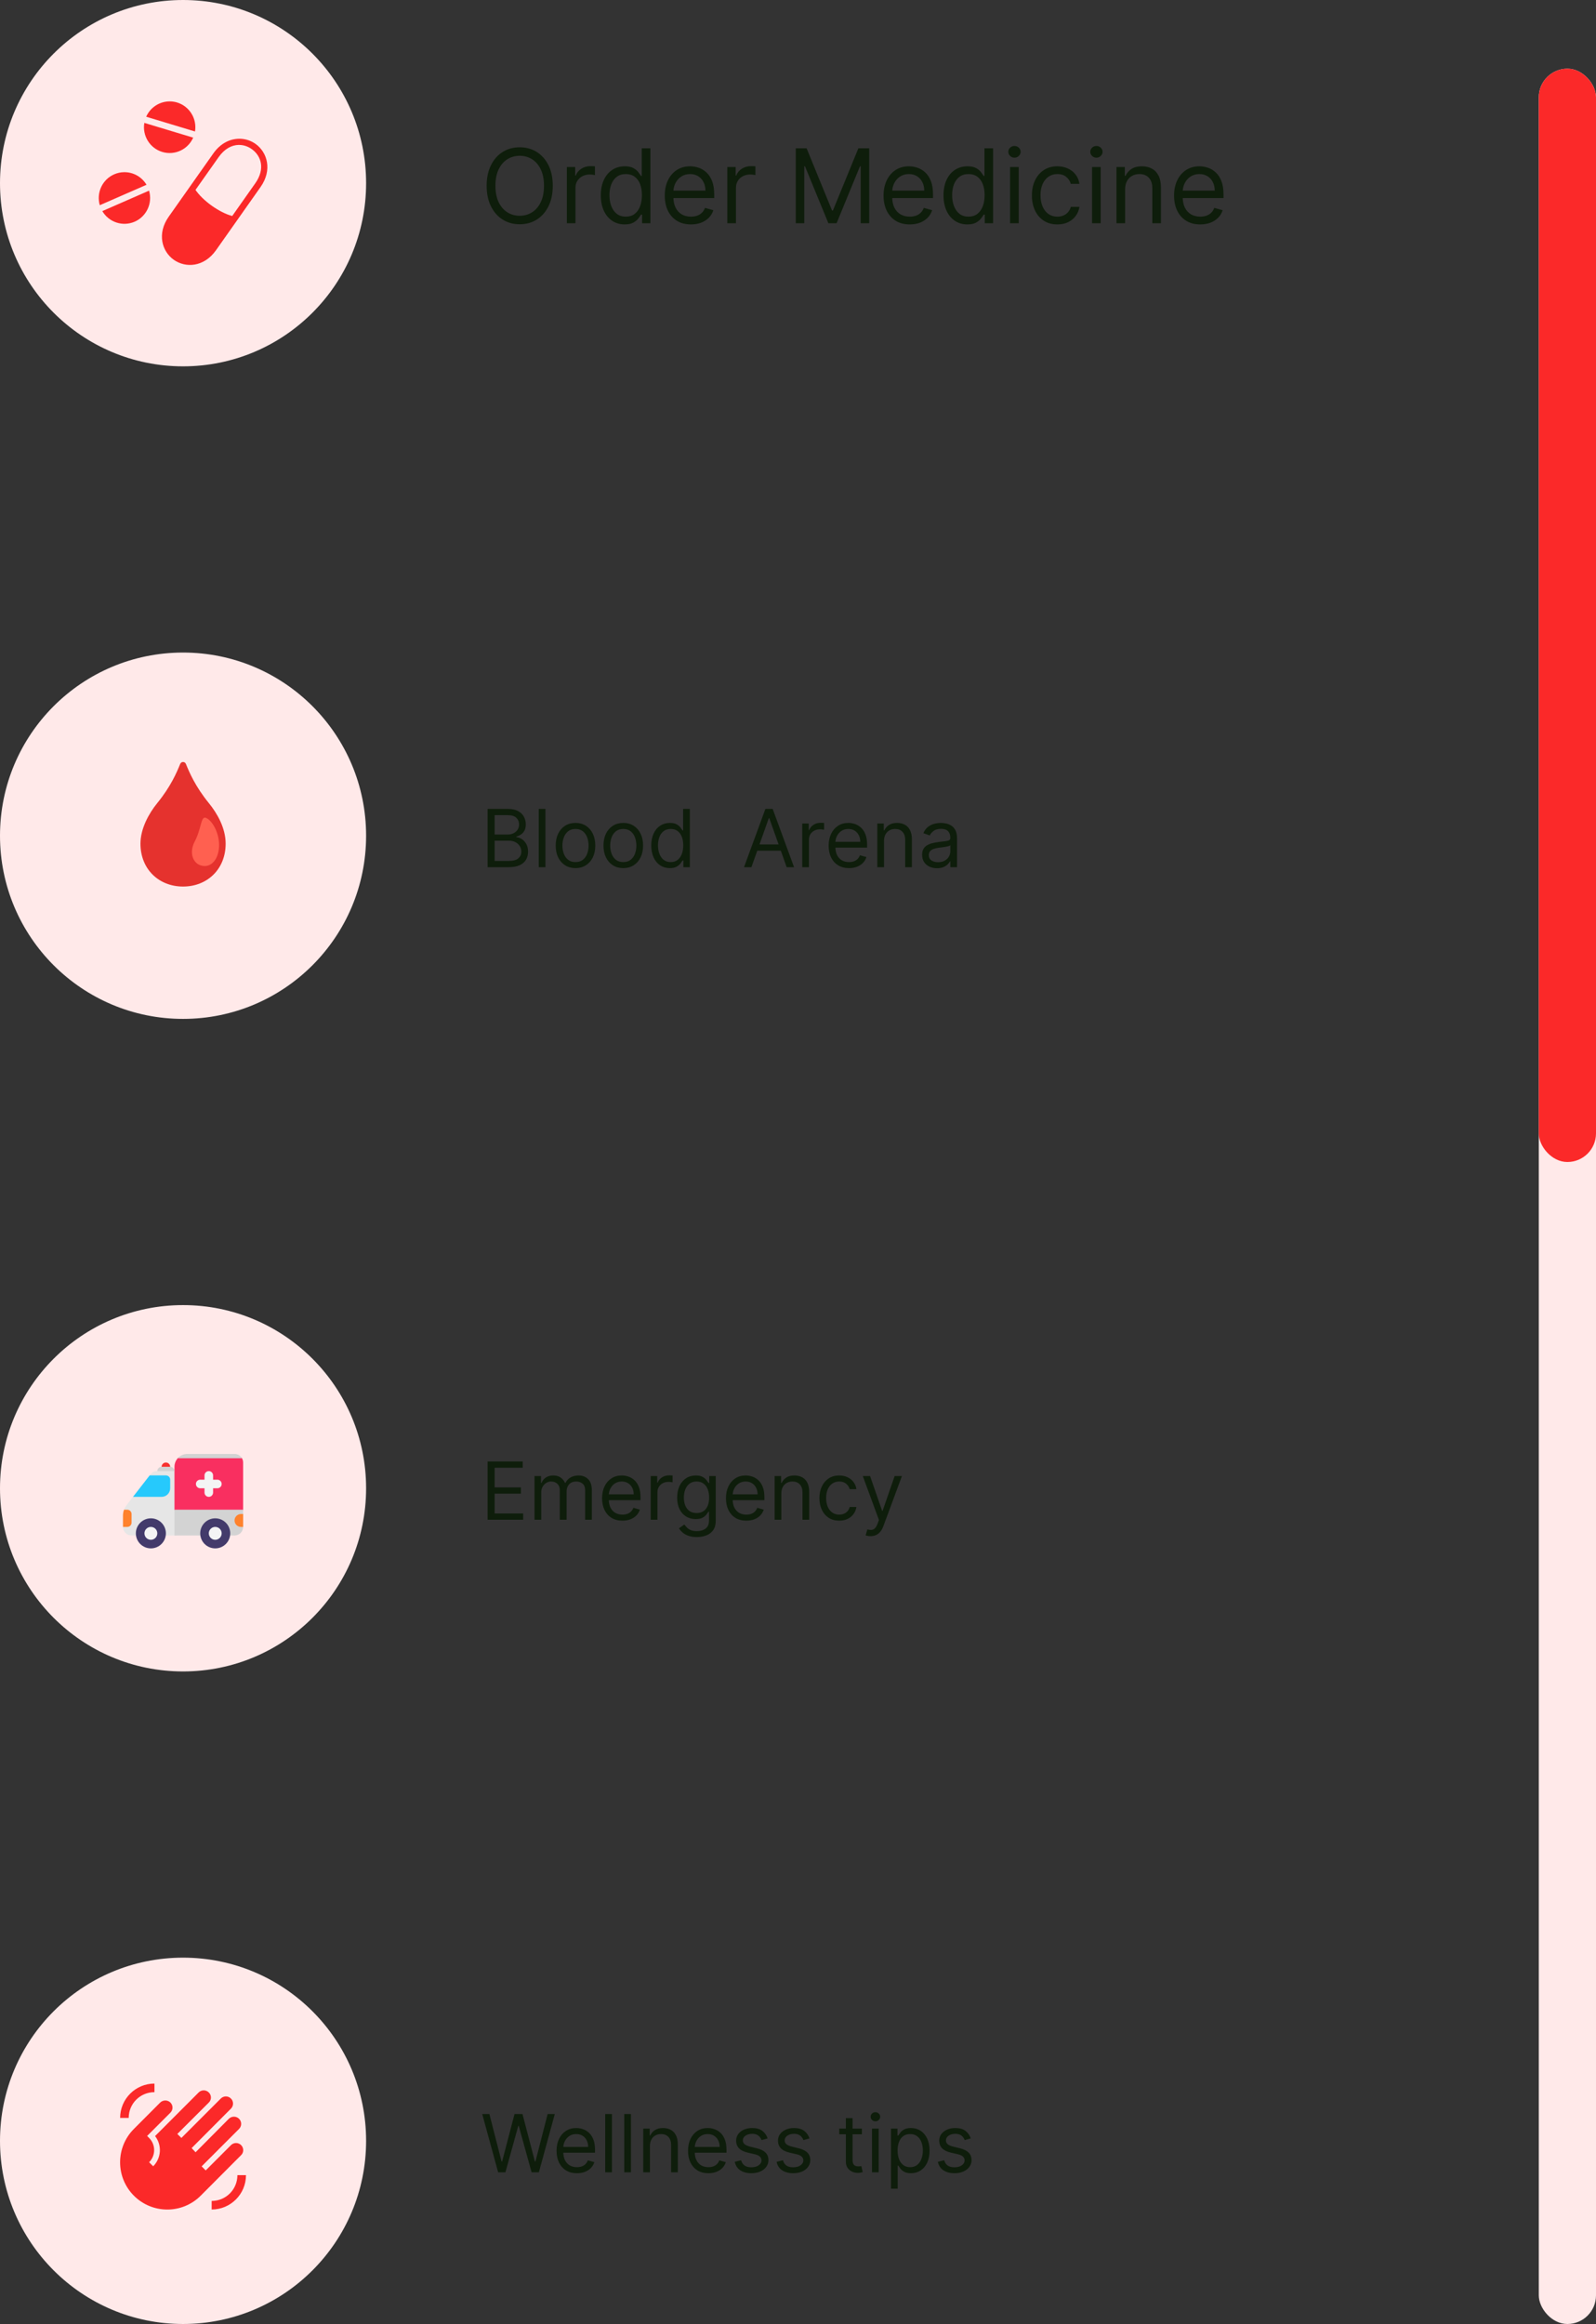 <svg width="279" height="406" viewBox="0 0 279 406" fill="none" xmlns="http://www.w3.org/2000/svg">
<rect x="0" y="0" width="279" height="406" fill="#333333" stroke="none"/>
<path d="M64 32C64 49.673 49.673 64 32 64C14.327 64 0 49.673 0 32C0 14.327 14.327 0 32 0C49.673 0 64 14.327 64 32Z" fill="#FFE9E9"/>
<path d="M29.588 17.714C27.844 17.744 26.269 18.784 25.557 20.392L34.088 22.969C34.463 20.732 33.119 18.563 30.957 17.905C30.569 17.788 30.163 17.723 29.757 17.714H29.588ZM25.232 21.469C24.85 23.712 26.194 25.887 28.363 26.544C30.538 27.2 32.857 26.125 33.769 24.044L25.232 21.469ZM41.825 24.238C40.244 24.244 38.563 25.006 37.294 26.8L29.494 37.856C27.4 40.819 28.313 43.919 30.375 45.381C32.444 46.85 35.663 46.681 37.757 43.719L45.55 32.669C47.644 29.7 46.732 26.606 44.669 25.137C43.894 24.587 42.963 24.269 41.982 24.238H41.825ZM41.713 25.319C41.794 25.319 41.875 25.319 41.95 25.325C42.707 25.356 43.419 25.625 44.019 26.056C45.625 27.194 46.432 29.462 44.625 32.019L40.594 37.737C38.357 37.138 35.482 35.094 34.175 33.175L38.219 27.45C39.275 25.956 40.532 25.344 41.713 25.319ZM21.703 30.081C21.102 30.087 20.509 30.212 19.958 30.456C17.888 31.363 16.812 33.675 17.443 35.85L25.613 32.281C24.794 30.9 23.307 30.062 21.703 30.081ZM26.057 33.306L17.888 36.881C19.041 38.844 21.469 39.631 23.55 38.725C25.625 37.812 26.7 35.487 26.057 33.306Z" fill="#FB2929"/>
<path d="M96.631 32.455C96.631 33.835 96.381 35.028 95.883 36.034C95.384 37.04 94.7 37.815 93.831 38.361C92.962 38.906 91.969 39.179 90.852 39.179C89.736 39.179 88.743 38.906 87.874 38.361C87.004 37.815 86.32 37.04 85.822 36.034C85.323 35.028 85.074 33.835 85.074 32.455C85.074 31.074 85.323 29.881 85.822 28.875C86.32 27.869 87.004 27.094 87.874 26.548C88.743 26.003 89.736 25.73 90.852 25.73C91.969 25.73 92.962 26.003 93.831 26.548C94.7 27.094 95.384 27.869 95.883 28.875C96.381 29.881 96.631 31.074 96.631 32.455ZM95.097 32.455C95.097 31.321 94.907 30.364 94.528 29.584C94.153 28.805 93.644 28.215 93 27.814C92.361 27.413 91.645 27.213 90.852 27.213C90.06 27.213 89.342 27.413 88.698 27.814C88.059 28.215 87.55 28.805 87.171 29.584C86.796 30.364 86.608 31.321 86.608 32.455C86.608 33.588 86.796 34.545 87.171 35.325C87.55 36.104 88.059 36.695 88.698 37.095C89.342 37.496 90.06 37.696 90.852 37.696C91.645 37.696 92.361 37.496 93 37.095C93.644 36.695 94.153 36.104 94.528 35.325C94.907 34.545 95.097 33.588 95.097 32.455ZM99.092 39V29.182H100.549V30.665H100.651C100.83 30.179 101.154 29.785 101.623 29.482C102.092 29.18 102.62 29.028 103.208 29.028C103.319 29.028 103.457 29.03 103.624 29.035C103.79 29.039 103.915 29.046 104.001 29.054V30.588C103.95 30.575 103.832 30.556 103.649 30.53C103.47 30.501 103.281 30.486 103.08 30.486C102.603 30.486 102.177 30.586 101.802 30.786C101.431 30.982 101.137 31.255 100.92 31.604C100.707 31.95 100.6 32.344 100.6 32.787V39H99.092ZM109.197 39.205C108.379 39.205 107.657 38.998 107.031 38.584C106.404 38.167 105.914 37.579 105.56 36.82C105.207 36.057 105.03 35.156 105.03 34.117C105.03 33.085 105.207 32.19 105.56 31.432C105.914 30.673 106.406 30.087 107.037 29.674C107.668 29.261 108.396 29.054 109.223 29.054C109.862 29.054 110.367 29.16 110.738 29.374C111.113 29.582 111.398 29.821 111.594 30.09C111.795 30.354 111.95 30.571 112.061 30.741H112.189V25.909H113.697V39H112.24V37.492H112.061C111.95 37.67 111.793 37.896 111.588 38.169C111.384 38.438 111.092 38.678 110.712 38.891C110.333 39.1 109.828 39.205 109.197 39.205ZM109.402 37.849C110.007 37.849 110.518 37.692 110.936 37.376C111.354 37.057 111.671 36.616 111.888 36.053C112.106 35.486 112.214 34.832 112.214 34.091C112.214 33.358 112.108 32.717 111.895 32.167C111.682 31.613 111.366 31.183 110.949 30.876C110.531 30.565 110.016 30.409 109.402 30.409C108.763 30.409 108.23 30.573 107.804 30.901C107.382 31.225 107.065 31.666 106.852 32.224C106.643 32.778 106.538 33.401 106.538 34.091C106.538 34.79 106.645 35.425 106.858 35.996C107.075 36.562 107.395 37.014 107.817 37.351C108.243 37.683 108.771 37.849 109.402 37.849ZM120.786 39.205C119.84 39.205 119.024 38.996 118.338 38.578C117.656 38.156 117.13 37.568 116.759 36.814C116.393 36.055 116.21 35.173 116.21 34.168C116.21 33.162 116.393 32.276 116.759 31.509C117.13 30.737 117.646 30.136 118.306 29.706C118.971 29.271 119.746 29.054 120.633 29.054C121.144 29.054 121.649 29.139 122.148 29.31C122.646 29.48 123.1 29.757 123.509 30.141C123.918 30.52 124.244 31.023 124.487 31.649C124.73 32.276 124.852 33.047 124.852 33.963V34.602H117.283V33.298H123.317C123.317 32.744 123.207 32.25 122.985 31.815C122.768 31.381 122.457 31.038 122.052 30.786C121.651 30.535 121.178 30.409 120.633 30.409C120.032 30.409 119.512 30.558 119.073 30.857C118.638 31.151 118.304 31.534 118.07 32.007C117.835 32.48 117.718 32.987 117.718 33.528V34.398C117.718 35.139 117.846 35.768 118.102 36.283C118.362 36.795 118.722 37.185 119.182 37.453C119.642 37.717 120.177 37.849 120.786 37.849C121.183 37.849 121.54 37.794 121.86 37.683C122.184 37.568 122.463 37.398 122.697 37.172C122.932 36.942 123.113 36.656 123.241 36.315L124.698 36.724C124.545 37.219 124.287 37.653 123.925 38.028C123.563 38.399 123.115 38.689 122.582 38.898C122.05 39.102 121.451 39.205 120.786 39.205ZM127.146 39V29.182H128.604V30.665H128.706C128.885 30.179 129.209 29.785 129.678 29.482C130.146 29.18 130.675 29.028 131.263 29.028C131.374 29.028 131.512 29.03 131.678 29.035C131.844 29.039 131.97 29.046 132.055 29.054V30.588C132.004 30.575 131.887 30.556 131.704 30.53C131.525 30.501 131.335 30.486 131.135 30.486C130.658 30.486 130.232 30.586 129.857 30.786C129.486 30.982 129.192 31.255 128.974 31.604C128.761 31.95 128.655 32.344 128.655 32.787V39H127.146ZM139.111 25.909H141.003L145.452 36.776H145.605L150.054 25.909H151.946V39H150.463V29.054H150.335L146.244 39H144.812L140.721 29.054H140.594V39H139.111V25.909ZM159.036 39.205C158.09 39.205 157.274 38.996 156.588 38.578C155.906 38.156 155.38 37.568 155.009 36.814C154.643 36.055 154.46 35.173 154.46 34.168C154.46 33.162 154.643 32.276 155.009 31.509C155.38 30.737 155.896 30.136 156.556 29.706C157.221 29.271 157.996 29.054 158.883 29.054C159.394 29.054 159.899 29.139 160.398 29.31C160.896 29.48 161.35 29.757 161.759 30.141C162.168 30.52 162.494 31.023 162.737 31.649C162.98 32.276 163.102 33.047 163.102 33.963V34.602H155.533V33.298H161.567C161.567 32.744 161.457 32.25 161.235 31.815C161.018 31.381 160.707 31.038 160.302 30.786C159.901 30.535 159.428 30.409 158.883 30.409C158.282 30.409 157.762 30.558 157.323 30.857C156.888 31.151 156.554 31.534 156.32 32.007C156.085 32.48 155.968 32.987 155.968 33.528V34.398C155.968 35.139 156.096 35.768 156.352 36.283C156.612 36.795 156.972 37.185 157.432 37.453C157.892 37.717 158.427 37.849 159.036 37.849C159.433 37.849 159.79 37.794 160.11 37.683C160.434 37.568 160.713 37.398 160.947 37.172C161.182 36.942 161.363 36.656 161.491 36.315L162.948 36.724C162.795 37.219 162.537 37.653 162.175 38.028C161.813 38.399 161.365 38.689 160.832 38.898C160.3 39.102 159.701 39.205 159.036 39.205ZM169.104 39.205C168.286 39.205 167.563 38.998 166.937 38.584C166.31 38.167 165.82 37.579 165.467 36.82C165.113 36.057 164.936 35.156 164.936 34.117C164.936 33.085 165.113 32.19 165.467 31.432C165.82 30.673 166.313 30.087 166.943 29.674C167.574 29.261 168.303 29.054 169.129 29.054C169.768 29.054 170.273 29.16 170.644 29.374C171.019 29.582 171.305 29.821 171.501 30.09C171.701 30.354 171.857 30.571 171.967 30.741H172.095V25.909H173.604V39H172.146V37.492H171.967C171.857 37.67 171.699 37.896 171.494 38.169C171.29 38.438 170.998 38.678 170.619 38.891C170.239 39.1 169.734 39.205 169.104 39.205ZM169.308 37.849C169.913 37.849 170.425 37.692 170.842 37.376C171.26 37.057 171.577 36.616 171.795 36.053C172.012 35.486 172.121 34.832 172.121 34.091C172.121 33.358 172.014 32.717 171.801 32.167C171.588 31.613 171.273 31.183 170.855 30.876C170.438 30.565 169.922 30.409 169.308 30.409C168.669 30.409 168.136 30.573 167.71 30.901C167.288 31.225 166.971 31.666 166.758 32.224C166.549 32.778 166.445 33.401 166.445 34.091C166.445 34.79 166.551 35.425 166.764 35.996C166.982 36.562 167.301 37.014 167.723 37.351C168.149 37.683 168.678 37.849 169.308 37.849ZM176.576 39V29.182H178.085V39H176.576ZM177.343 27.546C177.049 27.546 176.795 27.445 176.582 27.245C176.374 27.045 176.269 26.804 176.269 26.523C176.269 26.241 176.374 26.001 176.582 25.8C176.795 25.6 177.049 25.5 177.343 25.5C177.637 25.5 177.888 25.6 178.097 25.8C178.31 26.001 178.417 26.241 178.417 26.523C178.417 26.804 178.31 27.045 178.097 27.245C177.888 27.445 177.637 27.546 177.343 27.546ZM184.836 39.205C183.916 39.205 183.123 38.987 182.458 38.553C181.794 38.118 181.282 37.519 180.924 36.756C180.566 35.994 180.387 35.122 180.387 34.142C180.387 33.145 180.57 32.265 180.937 31.502C181.308 30.735 181.823 30.136 182.484 29.706C183.149 29.271 183.924 29.054 184.811 29.054C185.501 29.054 186.123 29.182 186.677 29.438C187.231 29.693 187.685 30.051 188.039 30.511C188.392 30.972 188.612 31.509 188.697 32.122H187.188C187.073 31.675 186.818 31.278 186.421 30.933C186.029 30.584 185.501 30.409 184.836 30.409C184.248 30.409 183.732 30.562 183.289 30.869C182.85 31.172 182.507 31.6 182.26 32.154C182.017 32.704 181.896 33.349 181.896 34.091C181.896 34.849 182.015 35.51 182.254 36.072C182.497 36.635 182.838 37.072 183.276 37.383C183.72 37.694 184.24 37.849 184.836 37.849C185.228 37.849 185.584 37.781 185.904 37.645C186.223 37.508 186.494 37.312 186.715 37.057C186.937 36.801 187.095 36.494 187.188 36.136H188.697C188.612 36.716 188.401 37.238 188.064 37.702C187.732 38.163 187.291 38.529 186.741 38.802C186.195 39.07 185.561 39.205 184.836 39.205ZM190.902 39V29.182H192.411V39H190.902ZM191.669 27.546C191.375 27.546 191.122 27.445 190.909 27.245C190.7 27.045 190.595 26.804 190.595 26.523C190.595 26.241 190.7 26.001 190.909 25.8C191.122 25.6 191.375 25.5 191.669 25.5C191.963 25.5 192.215 25.6 192.423 25.8C192.637 26.001 192.743 26.241 192.743 26.523C192.743 26.804 192.637 27.045 192.423 27.245C192.215 27.445 191.963 27.546 191.669 27.546ZM196.682 33.094V39H195.174V29.182H196.631V30.716H196.759C196.989 30.217 197.338 29.817 197.807 29.514C198.276 29.207 198.881 29.054 199.623 29.054C200.287 29.054 200.869 29.19 201.368 29.463C201.866 29.732 202.254 30.141 202.531 30.69C202.808 31.236 202.946 31.926 202.946 32.761V39H201.438V32.864C201.438 32.092 201.238 31.491 200.837 31.061C200.436 30.626 199.887 30.409 199.188 30.409C198.706 30.409 198.276 30.514 197.897 30.722C197.522 30.931 197.225 31.236 197.008 31.636C196.791 32.037 196.682 32.523 196.682 33.094ZM209.819 39.205C208.873 39.205 208.057 38.996 207.371 38.578C206.689 38.156 206.163 37.568 205.792 36.814C205.426 36.055 205.243 35.173 205.243 34.168C205.243 33.162 205.426 32.276 205.792 31.509C206.163 30.737 206.679 30.136 207.339 29.706C208.004 29.271 208.78 29.054 209.666 29.054C210.177 29.054 210.682 29.139 211.181 29.31C211.68 29.48 212.133 29.757 212.542 30.141C212.952 30.52 213.278 31.023 213.52 31.649C213.763 32.276 213.885 33.047 213.885 33.963V34.602H206.317V33.298H212.351C212.351 32.744 212.24 32.25 212.018 31.815C211.801 31.381 211.49 31.038 211.085 30.786C210.684 30.535 210.211 30.409 209.666 30.409C209.065 30.409 208.545 30.558 208.106 30.857C207.672 31.151 207.337 31.534 207.103 32.007C206.868 32.48 206.751 32.987 206.751 33.528V34.398C206.751 35.139 206.879 35.768 207.135 36.283C207.395 36.795 207.755 37.185 208.215 37.453C208.675 37.717 209.21 37.849 209.819 37.849C210.216 37.849 210.574 37.794 210.893 37.683C211.217 37.568 211.496 37.398 211.731 37.172C211.965 36.942 212.146 36.656 212.274 36.315L213.731 36.724C213.578 37.219 213.32 37.653 212.958 38.028C212.596 38.399 212.148 38.689 211.616 38.898C211.083 39.102 210.484 39.205 209.819 39.205Z" fill="#0E1D0B"/>
<path d="M64 146C64 163.673 49.673 178 32 178C14.327 178 0 163.673 0 146C0 128.327 14.327 114 32 114C49.673 114 64 128.327 64 146Z" fill="#FFE9E9"/>
<path d="M36.507 140.299C34.145 137.402 33.101 134.938 32.502 133.468C32.313 133.005 31.685 133.005 31.497 133.468C30.899 134.938 29.855 137.402 27.492 140.299C26.013 142.114 24.554 144.771 24.554 147.388C24.554 151.854 27.777 154.879 32 154.879C36.222 154.879 39.446 151.853 39.446 147.388C39.446 144.668 37.987 142.114 36.507 140.299Z" fill="#E5322E"/>
<path d="M34.059 146.97C35.249 144.705 35.081 142.489 36.022 142.888C37.301 143.434 38.716 146.237 38.186 148.778C37.807 150.589 36.584 151.686 35.026 151.163C33.768 150.741 32.986 149.01 34.059 146.97Z" fill="#FF6050"/>
<path d="M85.233 151.5V141.318H88.793C89.502 141.318 90.087 141.441 90.548 141.686C91.008 141.928 91.351 142.254 91.577 142.665C91.802 143.073 91.915 143.526 91.915 144.023C91.915 144.46 91.837 144.821 91.681 145.107C91.529 145.392 91.326 145.617 91.075 145.783C90.826 145.948 90.556 146.071 90.264 146.151V146.25C90.576 146.27 90.889 146.379 91.204 146.578C91.519 146.777 91.782 147.062 91.994 147.433C92.206 147.804 92.312 148.259 92.312 148.795C92.312 149.306 92.197 149.765 91.965 150.173C91.733 150.58 91.366 150.903 90.866 151.142C90.365 151.381 89.714 151.5 88.912 151.5H85.233ZM86.466 150.406H88.912C89.717 150.406 90.289 150.25 90.627 149.939C90.969 149.624 91.139 149.243 91.139 148.795C91.139 148.451 91.051 148.133 90.876 147.841C90.7 147.546 90.45 147.311 90.125 147.135C89.8 146.956 89.416 146.866 88.972 146.866H86.466V150.406ZM86.466 145.793H88.753C89.124 145.793 89.459 145.72 89.757 145.574C90.059 145.428 90.297 145.223 90.473 144.957C90.652 144.692 90.742 144.381 90.742 144.023C90.742 143.575 90.586 143.196 90.274 142.884C89.963 142.569 89.469 142.412 88.793 142.412H86.466V145.793ZM95.353 141.318V151.5H94.179V141.318H95.353ZM100.604 151.659C99.915 151.659 99.31 151.495 98.789 151.167C98.272 150.839 97.868 150.38 97.576 149.79C97.288 149.2 97.144 148.51 97.144 147.722C97.144 146.926 97.288 146.232 97.576 145.638C97.868 145.045 98.272 144.585 98.789 144.256C99.31 143.928 99.915 143.764 100.604 143.764C101.293 143.764 101.896 143.928 102.414 144.256C102.934 144.585 103.338 145.045 103.627 145.638C103.918 146.232 104.064 146.926 104.064 147.722C104.064 148.51 103.918 149.2 103.627 149.79C103.338 150.38 102.934 150.839 102.414 151.167C101.896 151.495 101.293 151.659 100.604 151.659ZM100.604 150.605C101.128 150.605 101.558 150.471 101.896 150.202C102.235 149.934 102.485 149.581 102.647 149.143C102.81 148.706 102.891 148.232 102.891 147.722C102.891 147.211 102.81 146.736 102.647 146.295C102.485 145.854 102.235 145.498 101.896 145.226C101.558 144.954 101.128 144.818 100.604 144.818C100.08 144.818 99.649 144.954 99.311 145.226C98.973 145.498 98.723 145.854 98.561 146.295C98.398 146.736 98.317 147.211 98.317 147.722C98.317 148.232 98.398 148.706 98.561 149.143C98.723 149.581 98.973 149.934 99.311 150.202C99.649 150.471 100.08 150.605 100.604 150.605ZM108.957 151.659C108.268 151.659 107.663 151.495 107.143 151.167C106.626 150.839 106.221 150.38 105.93 149.79C105.641 149.2 105.497 148.51 105.497 147.722C105.497 146.926 105.641 146.232 105.93 145.638C106.221 145.045 106.626 144.585 107.143 144.256C107.663 143.928 108.268 143.764 108.957 143.764C109.647 143.764 110.25 143.928 110.767 144.256C111.287 144.585 111.692 145.045 111.98 145.638C112.272 146.232 112.418 146.926 112.418 147.722C112.418 148.51 112.272 149.2 111.98 149.79C111.692 150.38 111.287 150.839 110.767 151.167C110.25 151.495 109.647 151.659 108.957 151.659ZM108.957 150.605C109.481 150.605 109.912 150.471 110.25 150.202C110.588 149.934 110.838 149.581 111.001 149.143C111.163 148.706 111.244 148.232 111.244 147.722C111.244 147.211 111.163 146.736 111.001 146.295C110.838 145.854 110.588 145.498 110.25 145.226C109.912 144.954 109.481 144.818 108.957 144.818C108.434 144.818 108.003 144.954 107.665 145.226C107.327 145.498 107.076 145.854 106.914 146.295C106.752 146.736 106.67 147.211 106.67 147.722C106.67 148.232 106.752 148.706 106.914 149.143C107.076 149.581 107.327 149.934 107.665 150.202C108.003 150.471 108.434 150.605 108.957 150.605ZM117.092 151.659C116.456 151.659 115.894 151.498 115.407 151.177C114.92 150.852 114.538 150.395 114.263 149.805C113.988 149.211 113.851 148.51 113.851 147.702C113.851 146.9 113.988 146.204 114.263 145.614C114.538 145.024 114.921 144.568 115.412 144.246C115.902 143.925 116.469 143.764 117.112 143.764C117.609 143.764 118.002 143.847 118.29 144.013C118.582 144.175 118.804 144.361 118.956 144.57C119.112 144.775 119.233 144.944 119.319 145.077H119.419V141.318H120.592V151.5H119.459V150.327H119.319C119.233 150.466 119.111 150.642 118.952 150.854C118.792 151.062 118.565 151.25 118.27 151.415C117.975 151.578 117.583 151.659 117.092 151.659ZM117.251 150.605C117.722 150.605 118.12 150.482 118.444 150.237C118.769 149.989 119.016 149.646 119.185 149.208C119.354 148.767 119.439 148.259 119.439 147.682C119.439 147.112 119.356 146.613 119.19 146.185C119.024 145.754 118.779 145.42 118.454 145.181C118.13 144.939 117.729 144.818 117.251 144.818C116.754 144.818 116.34 144.946 116.008 145.201C115.68 145.453 115.433 145.796 115.268 146.23C115.105 146.661 115.024 147.145 115.024 147.682C115.024 148.225 115.107 148.719 115.273 149.163C115.442 149.604 115.69 149.955 116.018 150.217C116.35 150.476 116.761 150.605 117.251 150.605ZM131.356 151.5H130.063L133.802 141.318H135.074L138.813 151.5H137.52L134.478 142.929H134.398L131.356 151.5ZM131.833 147.523H137.043V148.616H131.833V147.523ZM140.24 151.5V143.864H141.373V145.017H141.453C141.592 144.639 141.844 144.333 142.209 144.097C142.573 143.862 142.984 143.744 143.442 143.744C143.528 143.744 143.635 143.746 143.765 143.749C143.894 143.753 143.992 143.758 144.058 143.764V144.957C144.018 144.947 143.927 144.933 143.785 144.913C143.645 144.889 143.498 144.878 143.342 144.878C142.971 144.878 142.64 144.956 142.348 145.112C142.059 145.264 141.831 145.476 141.662 145.748C141.496 146.016 141.413 146.323 141.413 146.668V151.5H140.24ZM148.418 151.659C147.682 151.659 147.048 151.497 146.514 151.172C145.984 150.844 145.574 150.386 145.286 149.8C145.001 149.21 144.858 148.524 144.858 147.741C144.858 146.959 145.001 146.27 145.286 145.673C145.574 145.073 145.975 144.606 146.489 144.271C147.006 143.933 147.609 143.764 148.299 143.764C148.697 143.764 149.089 143.83 149.477 143.963C149.865 144.096 150.218 144.311 150.536 144.609C150.854 144.904 151.108 145.295 151.297 145.783C151.486 146.27 151.58 146.87 151.58 147.582V148.08H145.694V147.065H150.387C150.387 146.634 150.301 146.25 150.128 145.912C149.959 145.574 149.717 145.307 149.403 145.112C149.091 144.916 148.723 144.818 148.299 144.818C147.831 144.818 147.427 144.934 147.086 145.166C146.748 145.395 146.488 145.693 146.305 146.061C146.123 146.429 146.032 146.823 146.032 147.244V147.92C146.032 148.497 146.131 148.986 146.33 149.387C146.532 149.785 146.812 150.088 147.17 150.297C147.528 150.502 147.944 150.605 148.418 150.605C148.726 150.605 149.005 150.562 149.253 150.476C149.505 150.386 149.722 150.254 149.905 150.078C150.087 149.899 150.228 149.677 150.327 149.412L151.461 149.73C151.341 150.115 151.141 150.453 150.859 150.744C150.577 151.033 150.229 151.258 149.815 151.42C149.401 151.58 148.935 151.659 148.418 151.659ZM154.538 146.906V151.5H153.365V143.864H154.498V145.057H154.598C154.777 144.669 155.049 144.357 155.413 144.122C155.778 143.884 156.248 143.764 156.825 143.764C157.342 143.764 157.795 143.87 158.182 144.082C158.57 144.291 158.872 144.609 159.087 145.037C159.303 145.461 159.41 145.998 159.41 146.648V151.5H158.237V146.727C158.237 146.127 158.081 145.66 157.77 145.325C157.458 144.987 157.031 144.818 156.487 144.818C156.113 144.818 155.778 144.899 155.483 145.062C155.191 145.224 154.961 145.461 154.792 145.773C154.623 146.084 154.538 146.462 154.538 146.906ZM163.801 151.679C163.318 151.679 162.878 151.588 162.484 151.406C162.09 151.22 161.776 150.953 161.544 150.605C161.312 150.254 161.196 149.83 161.196 149.332C161.196 148.895 161.283 148.54 161.455 148.268C161.627 147.993 161.858 147.778 162.146 147.622C162.434 147.466 162.752 147.35 163.1 147.274C163.452 147.195 163.805 147.132 164.159 147.085C164.623 147.026 165 146.981 165.288 146.951C165.58 146.918 165.792 146.863 165.924 146.787C166.06 146.711 166.128 146.578 166.128 146.389V146.349C166.128 145.859 165.994 145.478 165.725 145.206C165.46 144.934 165.058 144.798 164.517 144.798C163.957 144.798 163.518 144.921 163.2 145.166C162.882 145.411 162.658 145.673 162.529 145.952L161.415 145.554C161.614 145.09 161.879 144.729 162.211 144.47C162.545 144.208 162.91 144.026 163.304 143.923C163.702 143.817 164.093 143.764 164.478 143.764C164.723 143.764 165.005 143.794 165.323 143.854C165.644 143.91 165.954 144.028 166.252 144.207C166.554 144.386 166.804 144.656 167.003 145.017C167.202 145.378 167.301 145.862 167.301 146.469V151.5H166.128V150.466H166.069C165.989 150.632 165.856 150.809 165.671 150.998C165.485 151.187 165.238 151.348 164.93 151.48C164.622 151.613 164.246 151.679 163.801 151.679ZM163.98 150.625C164.444 150.625 164.836 150.534 165.154 150.352C165.475 150.169 165.717 149.934 165.88 149.646C166.045 149.357 166.128 149.054 166.128 148.736V147.662C166.078 147.722 165.969 147.776 165.8 147.826C165.634 147.872 165.442 147.914 165.223 147.95C165.008 147.983 164.797 148.013 164.592 148.04C164.39 148.063 164.226 148.083 164.1 148.099C163.795 148.139 163.51 148.204 163.245 148.293C162.983 148.379 162.771 148.51 162.608 148.686C162.449 148.858 162.37 149.094 162.37 149.392C162.37 149.8 162.52 150.108 162.822 150.317C163.127 150.522 163.513 150.625 163.98 150.625Z" fill="#0E1D0B"/>
<path d="M64 260C64 277.673 49.673 292 32 292C14.327 292 0 277.673 0 260C0 242.327 14.327 228 32 228C49.673 228 64 242.327 64 260Z" fill="#FFE9E9"/>
<path d="M30.5 257H27.483C27.255 257 27.03 257.052 26.824 257.152C26.619 257.253 26.439 257.399 26.299 257.579L22.132 262.938C21.723 263.464 21.5 264.112 21.5 264.779V266.75C21.5 267.148 21.658 267.529 21.939 267.811C22.221 268.092 22.602 268.25 23 268.25H30.74C30.74 262.781 31.338 257.816 30.5 257Z" fill="#E6E6E6"/>
<path d="M31.168 254.651C30.956 254.86 30.788 255.109 30.673 255.383C30.558 255.658 30.5 255.953 30.5 256.25V263.818H42.5V255.5C42.501 255.197 42.409 254.901 42.237 254.651H31.167H31.168Z" fill="#F92F60"/>
<path d="M32.75 254C32.433 254 32.12 254.066 31.831 254.195C31.542 254.325 31.284 254.514 31.073 254.75H42.299C42.167 254.522 41.978 254.333 41.75 254.201C41.522 254.069 41.263 254 41 254H32.75ZM42.5 263.75H30.5V268.25H41C41.398 268.25 41.779 268.092 42.061 267.811C42.342 267.529 42.5 267.148 42.5 266.75V263.75Z" fill="#D3D3D3"/>
<path d="M29 267.875C29 268.571 28.723 269.239 28.231 269.731C27.739 270.223 27.071 270.5 26.375 270.5C25.679 270.5 25.011 270.223 24.519 269.731C24.027 269.239 23.75 268.571 23.75 267.875C23.75 267.179 24.027 266.511 24.519 266.019C25.011 265.527 25.679 265.25 26.375 265.25C27.071 265.25 27.739 265.527 28.231 266.019C28.723 266.511 29 267.179 29 267.875ZM40.25 267.875C40.25 268.571 39.973 269.239 39.481 269.731C38.989 270.223 38.321 270.5 37.625 270.5C36.929 270.5 36.261 270.223 35.769 269.731C35.277 269.239 35 268.571 35 267.875C35 267.179 35.277 266.511 35.769 266.019C36.261 265.527 36.929 265.25 37.625 265.25C38.321 265.25 38.989 265.527 39.481 266.019C39.973 266.511 40.25 267.179 40.25 267.875Z" fill="#433B6B"/>
<path d="M27.5 267.875C27.5 268.173 27.381 268.46 27.171 268.67C26.959 268.881 26.673 269 26.375 269C26.077 269 25.791 268.881 25.579 268.67C25.369 268.46 25.25 268.173 25.25 267.875C25.25 267.577 25.369 267.29 25.579 267.08C25.791 266.869 26.077 266.75 26.375 266.75C26.673 266.75 26.959 266.869 27.171 267.08C27.381 267.29 27.5 267.577 27.5 267.875ZM38.75 267.875C38.75 268.023 38.721 268.169 38.664 268.306C38.608 268.442 38.525 268.566 38.42 268.67C38.316 268.775 38.192 268.858 38.056 268.914C37.919 268.971 37.773 269 37.625 269C37.477 269 37.331 268.971 37.194 268.914C37.058 268.858 36.934 268.775 36.83 268.67C36.725 268.566 36.642 268.442 36.586 268.306C36.529 268.169 36.5 268.023 36.5 267.875C36.5 267.577 36.618 267.29 36.83 267.08C37.041 266.869 37.327 266.75 37.625 266.75C37.923 266.75 38.209 266.869 38.42 267.08C38.632 267.29 38.75 267.577 38.75 267.875ZM36.5 257C36.301 257 36.11 257.079 35.97 257.22C35.829 257.36 35.75 257.551 35.75 257.75V258.5H35C34.801 258.5 34.61 258.579 34.47 258.72C34.329 258.86 34.25 259.051 34.25 259.25C34.25 259.449 34.329 259.64 34.47 259.78C34.61 259.921 34.801 260 35 260H35.75V260.75C35.75 260.949 35.829 261.14 35.97 261.28C36.11 261.421 36.301 261.5 36.5 261.5C36.699 261.5 36.89 261.421 37.03 261.28C37.171 261.14 37.25 260.949 37.25 260.75V260H38C38.199 260 38.39 259.921 38.53 259.78C38.671 259.64 38.75 259.449 38.75 259.25C38.75 259.051 38.671 258.86 38.53 258.72C38.39 258.579 38.199 258.5 38 258.5H37.25V257.75C37.25 257.551 37.171 257.36 37.03 257.22C36.89 257.079 36.699 257 36.5 257Z" fill="#F4F4F4"/>
<path d="M22.25 266.75H21.5V264.779C21.5 264.428 21.562 264.08 21.682 263.75H22.25C22.449 263.75 22.64 263.829 22.78 263.97C22.921 264.11 23 264.301 23 264.5V266C23 266.199 22.921 266.39 22.78 266.53C22.64 266.671 22.449 266.75 22.25 266.75ZM42.125 264.5C41.827 264.5 41.541 264.619 41.33 264.83C41.118 265.04 41 265.327 41 265.625C41 265.923 41.118 266.21 41.33 266.42C41.541 266.631 41.827 266.75 42.125 266.75H42.5V264.5H42.125Z" fill="#FF822D"/>
<path d="M23.25 261.5H28.25C28.648 261.5 29.029 261.342 29.311 261.061C29.592 260.779 29.75 260.398 29.75 260V258.5C29.75 258.301 29.671 258.11 29.53 257.97C29.39 257.829 29.199 257.75 29 257.75H26.166L23.25 261.5Z" fill="#26C9FC"/>
<path d="M27.5 257C27.5 256.801 27.579 256.61 27.72 256.47C27.86 256.329 28.051 256.25 28.25 256.25H29.75C29.949 256.25 30.14 256.329 30.28 256.47C30.421 256.61 30.5 256.801 30.5 257H27.5Z" fill="#D3D3D3"/>
<path d="M28.25 256.25C28.25 256.051 28.329 255.86 28.47 255.72C28.61 255.579 28.801 255.5 29 255.5C29.199 255.5 29.39 255.579 29.53 255.72C29.671 255.86 29.75 256.051 29.75 256.25H28.25Z" fill="#F8312F"/>
<path d="M85.233 265.5V255.318H91.378V256.412H86.466V259.852H91.06V260.946H86.466V264.406H91.457V265.5H85.233ZM93.441 265.5V257.864H94.575V259.057H94.674C94.833 258.649 95.09 258.333 95.445 258.107C95.799 257.879 96.225 257.764 96.722 257.764C97.226 257.764 97.645 257.879 97.98 258.107C98.318 258.333 98.582 258.649 98.771 259.057H98.85C99.046 258.662 99.339 258.349 99.73 258.117C100.121 257.882 100.59 257.764 101.137 257.764C101.82 257.764 102.378 257.978 102.812 258.406C103.247 258.83 103.464 259.491 103.464 260.389V265.5H102.29V260.389C102.29 259.826 102.136 259.423 101.828 259.181C101.52 258.939 101.157 258.818 100.739 258.818C100.202 258.818 99.787 258.981 99.492 259.305C99.197 259.627 99.049 260.035 99.049 260.528V265.5H97.856V260.27C97.856 259.836 97.715 259.486 97.433 259.221C97.151 258.952 96.789 258.818 96.344 258.818C96.04 258.818 95.754 258.899 95.489 259.062C95.228 259.224 95.015 259.45 94.853 259.738C94.694 260.023 94.614 260.353 94.614 260.727V265.5H93.441ZM108.811 265.659C108.075 265.659 107.44 265.497 106.907 265.172C106.376 264.844 105.967 264.386 105.679 263.8C105.394 263.21 105.251 262.524 105.251 261.741C105.251 260.959 105.394 260.27 105.679 259.673C105.967 259.073 106.368 258.606 106.882 258.271C107.399 257.933 108.002 257.764 108.691 257.764C109.089 257.764 109.482 257.83 109.87 257.963C110.257 258.096 110.61 258.311 110.929 258.609C111.247 258.904 111.5 259.295 111.689 259.783C111.878 260.27 111.973 260.87 111.973 261.582V262.08H106.086V261.065H110.779C110.779 260.634 110.693 260.25 110.521 259.912C110.352 259.574 110.11 259.307 109.795 259.112C109.484 258.916 109.116 258.818 108.691 258.818C108.224 258.818 107.82 258.934 107.478 259.166C107.14 259.395 106.88 259.693 106.698 260.061C106.516 260.429 106.424 260.823 106.424 261.244V261.92C106.424 262.497 106.524 262.986 106.723 263.387C106.925 263.785 107.205 264.088 107.563 264.297C107.921 264.502 108.337 264.605 108.811 264.605C109.119 264.605 109.397 264.562 109.646 264.476C109.898 264.386 110.115 264.254 110.297 264.078C110.48 263.899 110.62 263.677 110.72 263.412L111.853 263.73C111.734 264.115 111.533 264.453 111.252 264.744C110.97 265.033 110.622 265.258 110.208 265.42C109.793 265.58 109.328 265.659 108.811 265.659ZM113.757 265.5V257.864H114.891V259.017H114.971C115.11 258.639 115.362 258.333 115.726 258.097C116.091 257.862 116.502 257.744 116.959 257.744C117.045 257.744 117.153 257.746 117.282 257.749C117.412 257.753 117.509 257.758 117.576 257.764V258.957C117.536 258.947 117.445 258.933 117.302 258.913C117.163 258.889 117.016 258.878 116.86 258.878C116.489 258.878 116.157 258.956 115.865 259.112C115.577 259.264 115.348 259.476 115.179 259.748C115.014 260.016 114.931 260.323 114.931 260.668V265.5H113.757ZM121.816 268.523C121.25 268.523 120.762 268.45 120.355 268.304C119.947 268.161 119.607 267.973 119.336 267.737C119.067 267.505 118.853 267.257 118.694 266.991L119.629 266.335C119.735 266.474 119.869 266.634 120.032 266.812C120.194 266.995 120.416 267.152 120.698 267.285C120.983 267.421 121.356 267.489 121.816 267.489C122.433 267.489 122.942 267.339 123.343 267.041C123.744 266.743 123.944 266.276 123.944 265.639V264.088H123.845C123.759 264.227 123.636 264.4 123.477 264.605C123.321 264.807 123.096 264.988 122.801 265.147C122.509 265.303 122.115 265.381 121.618 265.381C121.001 265.381 120.448 265.235 119.957 264.943C119.47 264.652 119.084 264.227 118.799 263.67C118.517 263.114 118.376 262.437 118.376 261.642C118.376 260.86 118.514 260.179 118.789 259.599C119.064 259.015 119.447 258.565 119.937 258.246C120.428 257.925 120.994 257.764 121.637 257.764C122.135 257.764 122.529 257.847 122.821 258.013C123.116 258.175 123.341 258.361 123.497 258.57C123.656 258.775 123.779 258.944 123.865 259.077H123.984V257.864H125.118V265.719C125.118 266.375 124.968 266.909 124.67 267.32C124.375 267.734 123.977 268.037 123.477 268.229C122.98 268.425 122.426 268.523 121.816 268.523ZM121.777 264.327C122.247 264.327 122.645 264.219 122.97 264.004C123.295 263.788 123.542 263.478 123.711 263.074C123.88 262.67 123.964 262.186 123.964 261.622C123.964 261.072 123.881 260.586 123.716 260.165C123.55 259.745 123.305 259.415 122.98 259.176C122.655 258.937 122.254 258.818 121.777 258.818C121.279 258.818 120.865 258.944 120.534 259.196C120.206 259.448 119.959 259.786 119.793 260.21C119.631 260.634 119.549 261.105 119.549 261.622C119.549 262.152 119.632 262.621 119.798 263.029C119.967 263.433 120.216 263.752 120.544 263.984C120.875 264.212 121.286 264.327 121.777 264.327ZM130.467 265.659C129.731 265.659 129.096 265.497 128.563 265.172C128.033 264.844 127.623 264.386 127.335 263.8C127.05 263.21 126.907 262.524 126.907 261.741C126.907 260.959 127.05 260.27 127.335 259.673C127.623 259.073 128.024 258.606 128.538 258.271C129.055 257.933 129.658 257.764 130.348 257.764C130.745 257.764 131.138 257.83 131.526 257.963C131.914 258.096 132.267 258.311 132.585 258.609C132.903 258.904 133.157 259.295 133.346 259.783C133.534 260.27 133.629 260.87 133.629 261.582V262.08H127.743V261.065H132.436C132.436 260.634 132.35 260.25 132.177 259.912C132.008 259.574 131.766 259.307 131.451 259.112C131.14 258.916 130.772 258.818 130.348 258.818C129.88 258.818 129.476 258.934 129.135 259.166C128.797 259.395 128.536 259.693 128.354 260.061C128.172 260.429 128.081 260.823 128.081 261.244V261.92C128.081 262.497 128.18 262.986 128.379 263.387C128.581 263.785 128.861 264.088 129.219 264.297C129.577 264.502 129.993 264.605 130.467 264.605C130.775 264.605 131.054 264.562 131.302 264.476C131.554 264.386 131.771 264.254 131.953 264.078C132.136 263.899 132.277 263.677 132.376 263.412L133.51 263.73C133.39 264.115 133.19 264.453 132.908 264.744C132.626 265.033 132.278 265.258 131.864 265.42C131.45 265.58 130.984 265.659 130.467 265.659ZM136.587 260.906V265.5H135.414V257.864H136.547V259.057H136.647C136.826 258.669 137.097 258.357 137.462 258.122C137.827 257.884 138.297 257.764 138.874 257.764C139.391 257.764 139.843 257.87 140.231 258.082C140.619 258.291 140.921 258.609 141.136 259.037C141.351 259.461 141.459 259.998 141.459 260.648V265.5H140.286V260.727C140.286 260.127 140.13 259.66 139.819 259.325C139.507 258.987 139.079 258.818 138.536 258.818C138.161 258.818 137.827 258.899 137.532 259.062C137.24 259.224 137.01 259.461 136.841 259.773C136.672 260.084 136.587 260.462 136.587 260.906ZM146.705 265.659C145.99 265.659 145.373 265.49 144.856 265.152C144.339 264.814 143.941 264.348 143.663 263.755C143.384 263.162 143.245 262.484 143.245 261.722C143.245 260.946 143.388 260.262 143.673 259.668C143.961 259.072 144.362 258.606 144.876 258.271C145.393 257.933 145.996 257.764 146.686 257.764C147.222 257.764 147.706 257.864 148.137 258.062C148.568 258.261 148.921 258.54 149.196 258.898C149.471 259.256 149.642 259.673 149.708 260.151H148.535C148.445 259.803 148.247 259.494 147.938 259.226C147.633 258.954 147.222 258.818 146.705 258.818C146.248 258.818 145.847 258.937 145.502 259.176C145.161 259.411 144.894 259.745 144.702 260.175C144.513 260.603 144.419 261.105 144.419 261.682C144.419 262.272 144.511 262.786 144.697 263.223C144.886 263.661 145.151 264 145.492 264.242C145.837 264.484 146.241 264.605 146.705 264.605C147.01 264.605 147.287 264.552 147.536 264.446C147.784 264.34 147.995 264.188 148.167 263.989C148.339 263.79 148.462 263.551 148.535 263.273H149.708C149.642 263.723 149.478 264.129 149.216 264.491C148.958 264.849 148.615 265.134 148.187 265.346C147.763 265.555 147.269 265.659 146.705 265.659ZM152.179 268.364C151.98 268.364 151.803 268.347 151.647 268.314C151.491 268.284 151.384 268.254 151.324 268.224L151.622 267.19C151.907 267.263 152.159 267.29 152.378 267.27C152.597 267.25 152.791 267.152 152.96 266.977C153.132 266.804 153.289 266.524 153.432 266.136L153.651 265.54L150.827 257.864H152.1L154.208 263.949H154.287L156.395 257.864H157.668L154.426 266.614C154.28 267.008 154.1 267.335 153.884 267.593C153.669 267.855 153.419 268.049 153.134 268.175C152.852 268.301 152.534 268.364 152.179 268.364Z" fill="#0E1D0B"/>
<path d="M64 374C64 391.673 49.673 406 32 406C14.327 406 0 391.673 0 374C0 356.327 14.327 342 32 342C49.673 342 64 356.327 64 374Z" fill="#FFE9E9"/>
<path d="M43 380C43 383.31 40.31 386 37 386V384.5C39.5 384.5 41.5 382.5 41.5 380H43ZM21 370C21 366.69 23.69 364 27 364V365.5C24.5 365.5 22.5 367.5 22.5 370H21ZM28 367.32L23.41 371.92C20.19 375.14 20.19 380.37 23.41 383.59C26.63 386.81 31.86 386.81 35.08 383.59L42.15 376.5C42.64 376.03 42.64 375.24 42.15 374.75C42.034 374.634 41.896 374.541 41.744 374.478C41.592 374.415 41.429 374.383 41.265 374.383C41.101 374.383 40.938 374.415 40.786 374.478C40.634 374.541 40.496 374.634 40.38 374.75L35.96 379.17L35.25 378.46L41.79 371.92C42.28 371.43 42.28 370.64 41.79 370.15C41.3 369.66 40.5 369.66 40 370.15L34.19 376L33.5 375.27L40.37 368.38C40.86 367.89 40.86 367.1 40.37 366.61C39.88 366.12 39.09 366.12 38.6 366.61L31.71 373.5L31 372.8L36.5 367.32C37 366.83 37 366.04 36.5 365.55C36 365.06 35.22 365.06 34.73 365.55L27.11 373.17C27.707 373.94 28.002 374.9 27.942 375.872C27.881 376.844 27.468 377.761 26.78 378.45L26.07 377.74C26.632 377.177 26.947 376.415 26.947 375.62C26.947 374.825 26.632 374.063 26.07 373.5L25.72 373.15L29.79 369.08C30.28 368.59 30.28 367.8 29.79 367.31C29.29 366.83 28.5 366.83 28 367.32Z" fill="#FB2929"/>
<path d="M87.082 379.5L84.298 369.318H85.551L87.679 377.611H87.778L89.946 369.318H91.338L93.506 377.611H93.605L95.733 369.318H96.986L94.202 379.5H92.929L90.682 371.386H90.602L88.355 379.5H87.082ZM100.854 379.659C100.118 379.659 99.483 379.497 98.95 379.172C98.419 378.844 98.01 378.386 97.722 377.8C97.437 377.21 97.294 376.524 97.294 375.741C97.294 374.959 97.437 374.27 97.722 373.673C98.01 373.073 98.411 372.606 98.925 372.271C99.442 371.933 100.045 371.764 100.734 371.764C101.132 371.764 101.525 371.83 101.913 371.963C102.3 372.096 102.653 372.311 102.972 372.609C103.29 372.904 103.543 373.295 103.732 373.783C103.921 374.27 104.016 374.87 104.016 375.582V376.08H98.129V375.065H102.822C102.822 374.634 102.736 374.25 102.564 373.912C102.395 373.574 102.153 373.307 101.838 373.112C101.527 372.916 101.159 372.818 100.734 372.818C100.267 372.818 99.863 372.934 99.521 373.166C99.183 373.395 98.923 373.693 98.741 374.061C98.558 374.429 98.467 374.823 98.467 375.244V375.92C98.467 376.497 98.567 376.986 98.766 377.387C98.968 377.785 99.248 378.088 99.606 378.297C99.964 378.502 100.38 378.605 100.854 378.605C101.162 378.605 101.44 378.562 101.689 378.476C101.941 378.386 102.158 378.254 102.34 378.078C102.522 377.899 102.663 377.677 102.763 377.412L103.896 377.73C103.777 378.115 103.576 378.453 103.295 378.744C103.013 379.033 102.665 379.258 102.251 379.42C101.836 379.58 101.371 379.659 100.854 379.659ZM106.974 369.318V379.5H105.8V369.318H106.974ZM110.296 369.318V379.5H109.123V369.318H110.296ZM113.618 374.906V379.5H112.445V371.864H113.578V373.057H113.678C113.857 372.669 114.129 372.357 114.493 372.122C114.858 371.884 115.328 371.764 115.905 371.764C116.422 371.764 116.875 371.87 117.262 372.082C117.65 372.291 117.952 372.609 118.167 373.037C118.383 373.461 118.49 373.998 118.49 374.648V379.5H117.317V374.727C117.317 374.127 117.161 373.66 116.85 373.325C116.538 372.987 116.111 372.818 115.567 372.818C115.193 372.818 114.858 372.899 114.563 373.062C114.271 373.224 114.041 373.461 113.872 373.773C113.703 374.084 113.618 374.462 113.618 374.906ZM123.836 379.659C123.1 379.659 122.466 379.497 121.932 379.172C121.402 378.844 120.992 378.386 120.704 377.8C120.419 377.21 120.276 376.524 120.276 375.741C120.276 374.959 120.419 374.27 120.704 373.673C120.992 373.073 121.393 372.606 121.907 372.271C122.424 371.933 123.027 371.764 123.717 371.764C124.115 371.764 124.507 371.83 124.895 371.963C125.283 372.096 125.636 372.311 125.954 372.609C126.272 372.904 126.526 373.295 126.715 373.783C126.904 374.27 126.998 374.87 126.998 375.582V376.08H121.112V375.065H125.805C125.805 374.634 125.719 374.25 125.546 373.912C125.377 373.574 125.135 373.307 124.82 373.112C124.509 372.916 124.141 372.818 123.717 372.818C123.249 372.818 122.845 372.934 122.504 373.166C122.166 373.395 121.905 373.693 121.723 374.061C121.541 374.429 121.45 374.823 121.45 375.244V375.92C121.45 376.497 121.549 376.986 121.748 377.387C121.95 377.785 122.23 378.088 122.588 378.297C122.946 378.502 123.362 378.605 123.836 378.605C124.144 378.605 124.423 378.562 124.671 378.476C124.923 378.386 125.14 378.254 125.323 378.078C125.505 377.899 125.646 377.677 125.745 377.412L126.879 377.73C126.759 378.115 126.559 378.453 126.277 378.744C125.995 379.033 125.647 379.258 125.233 379.42C124.819 379.58 124.353 379.659 123.836 379.659ZM134.192 373.574L133.138 373.872C133.072 373.696 132.974 373.526 132.845 373.36C132.719 373.191 132.546 373.052 132.328 372.942C132.109 372.833 131.829 372.778 131.487 372.778C131.02 372.778 130.631 372.886 130.319 373.102C130.011 373.314 129.857 373.584 129.857 373.912C129.857 374.204 129.963 374.434 130.175 374.603C130.387 374.772 130.718 374.913 131.169 375.026L132.303 375.304C132.985 375.47 133.494 375.723 133.829 376.065C134.164 376.403 134.331 376.839 134.331 377.372C134.331 377.81 134.205 378.201 133.953 378.545C133.705 378.89 133.357 379.162 132.909 379.361C132.462 379.56 131.941 379.659 131.348 379.659C130.569 379.659 129.925 379.49 129.414 379.152C128.904 378.814 128.581 378.32 128.445 377.67L129.558 377.392C129.664 377.803 129.865 378.111 130.16 378.317C130.458 378.522 130.848 378.625 131.328 378.625C131.875 378.625 132.309 378.509 132.631 378.277C132.956 378.042 133.118 377.76 133.118 377.432C133.118 377.167 133.025 376.945 132.84 376.766C132.654 376.583 132.369 376.447 131.985 376.358L130.712 376.06C130.012 375.894 129.499 375.637 129.171 375.289C128.846 374.938 128.683 374.499 128.683 373.972C128.683 373.541 128.804 373.16 129.046 372.828C129.292 372.497 129.625 372.237 130.046 372.048C130.47 371.859 130.95 371.764 131.487 371.764C132.243 371.764 132.836 371.93 133.267 372.261C133.701 372.593 134.01 373.03 134.192 373.574ZM141.506 373.574L140.452 373.872C140.386 373.696 140.288 373.526 140.159 373.36C140.033 373.191 139.861 373.052 139.642 372.942C139.423 372.833 139.143 372.778 138.802 372.778C138.335 372.778 137.945 372.886 137.634 373.102C137.325 373.314 137.171 373.584 137.171 373.912C137.171 374.204 137.277 374.434 137.489 374.603C137.701 374.772 138.033 374.913 138.484 375.026L139.617 375.304C140.3 375.47 140.809 375.723 141.143 376.065C141.478 376.403 141.646 376.839 141.646 377.372C141.646 377.81 141.52 378.201 141.268 378.545C141.019 378.89 140.671 379.162 140.224 379.361C139.776 379.56 139.256 379.659 138.663 379.659C137.884 379.659 137.239 379.49 136.729 379.152C136.218 378.814 135.895 378.32 135.759 377.67L136.873 377.392C136.979 377.803 137.179 378.111 137.474 378.317C137.773 378.522 138.162 378.625 138.643 378.625C139.19 378.625 139.624 378.509 139.945 378.277C140.27 378.042 140.433 377.76 140.433 377.432C140.433 377.167 140.34 376.945 140.154 376.766C139.969 376.583 139.683 376.447 139.299 376.358L138.026 376.06C137.327 375.894 136.813 375.637 136.485 375.289C136.16 374.938 135.998 374.499 135.998 373.972C135.998 373.541 136.119 373.16 136.361 372.828C136.606 372.497 136.939 372.237 137.36 372.048C137.784 371.859 138.265 371.764 138.802 371.764C139.558 371.764 140.151 371.93 140.582 372.261C141.016 372.593 141.324 373.03 141.506 373.574ZM150.67 371.864V372.858H146.713V371.864H150.67ZM147.866 370.034H149.04V377.312C149.04 377.644 149.088 377.893 149.184 378.058C149.283 378.221 149.409 378.33 149.562 378.386C149.717 378.439 149.881 378.466 150.054 378.466C150.183 378.466 150.289 378.459 150.372 378.446C150.455 378.429 150.521 378.416 150.571 378.406L150.809 379.46C150.73 379.49 150.619 379.52 150.476 379.55C150.334 379.583 150.153 379.599 149.934 379.599C149.603 379.599 149.278 379.528 148.96 379.386C148.645 379.243 148.383 379.026 148.175 378.734C147.969 378.443 147.866 378.075 147.866 377.631V370.034ZM152.435 379.5V371.864H153.608V379.5H152.435ZM153.032 370.591C152.803 370.591 152.606 370.513 152.44 370.357C152.278 370.201 152.197 370.014 152.197 369.795C152.197 369.577 152.278 369.389 152.44 369.234C152.606 369.078 152.803 369 153.032 369C153.26 369 153.456 369.078 153.618 369.234C153.784 369.389 153.867 369.577 153.867 369.795C153.867 370.014 153.784 370.201 153.618 370.357C153.456 370.513 153.26 370.591 153.032 370.591ZM155.757 382.364V371.864H156.891V373.077H157.03C157.116 372.944 157.236 372.775 157.388 372.57C157.544 372.361 157.766 372.175 158.054 372.013C158.346 371.847 158.74 371.764 159.238 371.764C159.881 371.764 160.447 371.925 160.938 372.246C161.428 372.568 161.811 373.024 162.086 373.614C162.361 374.204 162.499 374.9 162.499 375.702C162.499 376.51 162.361 377.211 162.086 377.805C161.811 378.395 161.43 378.852 160.943 379.177C160.456 379.498 159.894 379.659 159.257 379.659C158.767 379.659 158.374 379.578 158.079 379.415C157.784 379.25 157.557 379.062 157.398 378.854C157.239 378.642 157.116 378.466 157.03 378.327H156.931V382.364H155.757ZM156.911 375.682C156.911 376.259 156.995 376.767 157.164 377.208C157.333 377.646 157.58 377.989 157.905 378.237C158.23 378.482 158.628 378.605 159.098 378.605C159.589 378.605 159.998 378.476 160.326 378.217C160.658 377.955 160.906 377.604 161.072 377.163C161.241 376.719 161.326 376.225 161.326 375.682C161.326 375.145 161.243 374.661 161.077 374.23C160.915 373.796 160.668 373.453 160.336 373.201C160.008 372.946 159.596 372.818 159.098 372.818C158.621 372.818 158.22 372.939 157.895 373.181C157.57 373.42 157.325 373.754 157.159 374.185C156.994 374.613 156.911 375.112 156.911 375.682ZM169.698 373.574L168.644 373.872C168.578 373.696 168.48 373.526 168.35 373.36C168.225 373.191 168.052 373.052 167.833 372.942C167.615 372.833 167.335 372.778 166.993 372.778C166.526 372.778 166.136 372.886 165.825 373.102C165.517 373.314 165.363 373.584 165.363 373.912C165.363 374.204 165.469 374.434 165.681 374.603C165.893 374.772 166.224 374.913 166.675 375.026L167.809 375.304C168.491 375.47 169 375.723 169.335 376.065C169.67 376.403 169.837 376.839 169.837 377.372C169.837 377.81 169.711 378.201 169.459 378.545C169.211 378.89 168.863 379.162 168.415 379.361C167.968 379.56 167.447 379.659 166.854 379.659C166.075 379.659 165.431 379.49 164.92 379.152C164.41 378.814 164.087 378.32 163.951 377.67L165.064 377.392C165.17 377.803 165.371 378.111 165.666 378.317C165.964 378.522 166.354 378.625 166.834 378.625C167.381 378.625 167.815 378.509 168.137 378.277C168.462 378.042 168.624 377.76 168.624 377.432C168.624 377.167 168.531 376.945 168.346 376.766C168.16 376.583 167.875 376.447 167.49 376.358L166.218 376.06C165.518 375.894 165.005 375.637 164.676 375.289C164.352 374.938 164.189 374.499 164.189 373.972C164.189 373.541 164.31 373.16 164.552 372.828C164.797 372.497 165.131 372.237 165.551 372.048C165.976 371.859 166.456 371.764 166.993 371.764C167.749 371.764 168.342 371.93 168.773 372.261C169.207 372.593 169.516 373.03 169.698 373.574Z" fill="#0E1D0B"/>
<rect x="269" y="12" width="10" height="394" rx="5" fill="#FFE9E9"/>
<rect x="269" y="12" width="10" height="191" rx="5" fill="#FB2929"/>
</svg>
